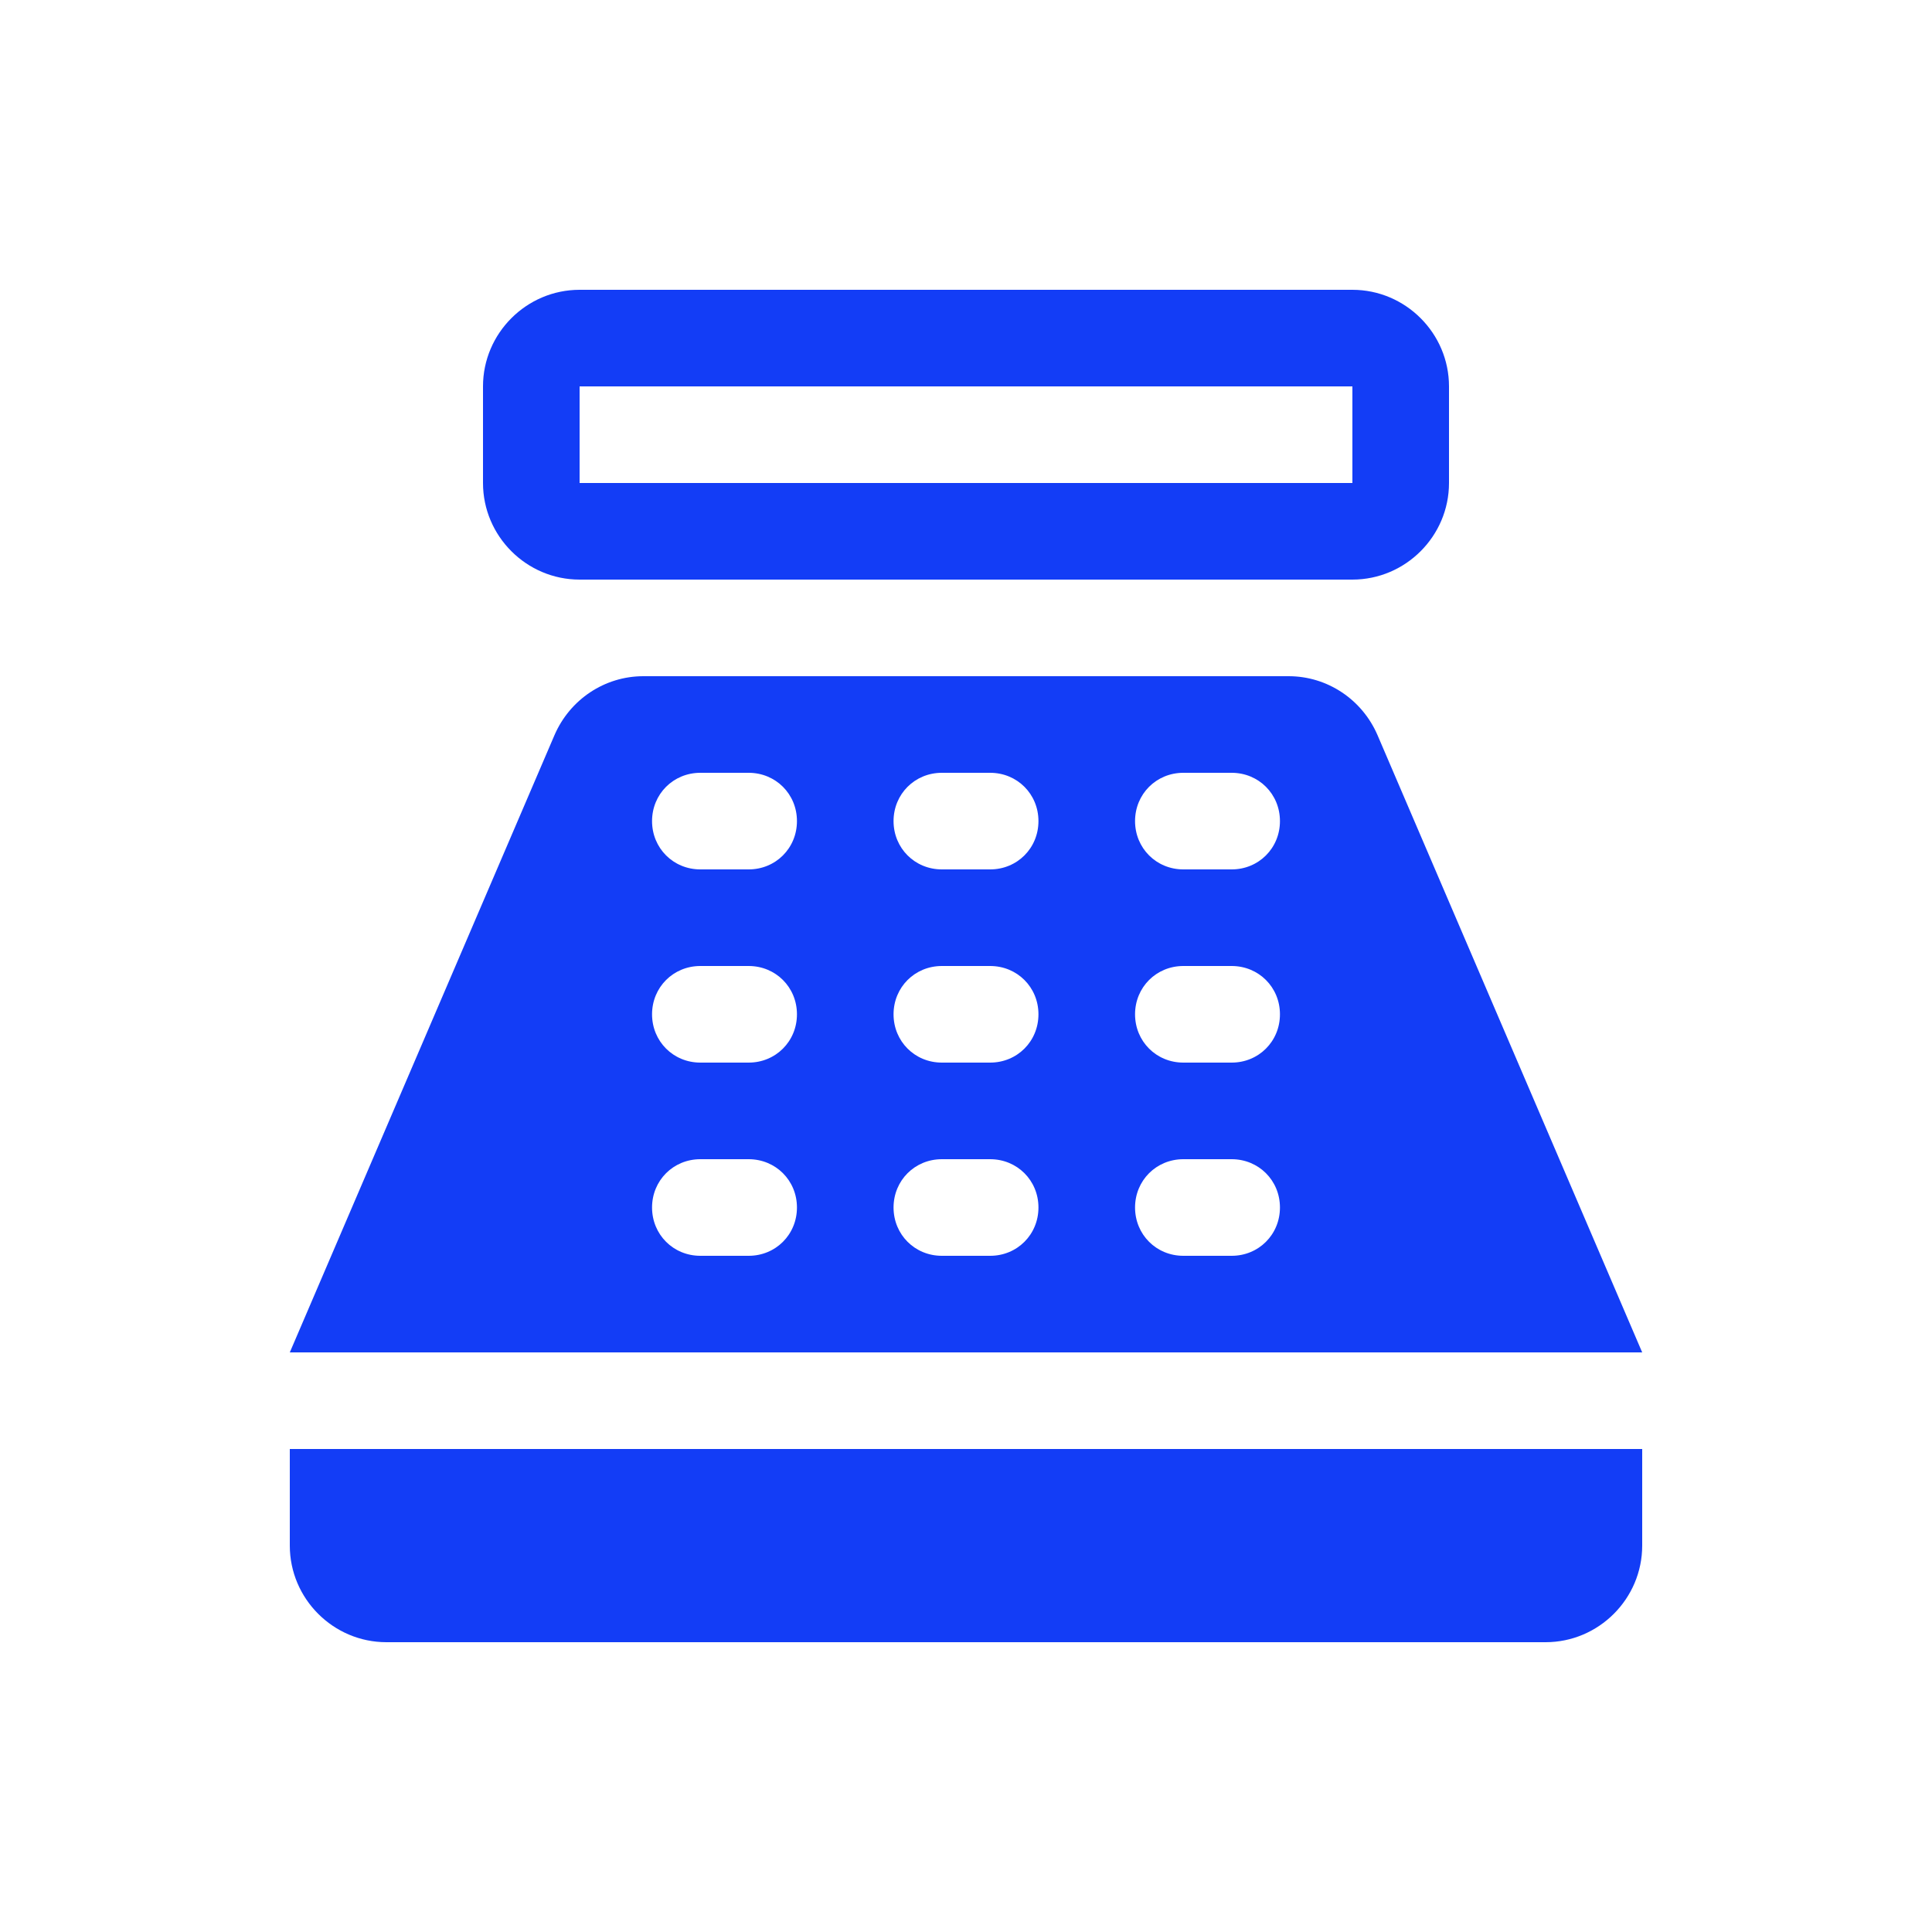 <svg fill="#133DF6" xmlns="http://www.w3.org/2000/svg" enable-background="new 0 0 20 20" height="20" viewBox="0 0 20 20" width="20"><g><rect fill="none" height="20" width="20"/><path d="M14,3H6C5.45,3,5,3.45,5,4v1c0,0.55,0.45,1,1,1h8c0.55,0,1-0.45,1-1V4C15,3.45,14.55,3,14,3z M14,5H6V4h8V5z M16,17H4 c-0.55,0-1-0.45-1-1l0,0l0-1h14v1l0,0C17,16.55,16.55,17,16,17z M14.26,7.61C14.1,7.24,13.74,7,13.34,7H6.66 C6.26,7,5.9,7.24,5.74,7.61L3,14h14L14.26,7.61z M7.75,13h-0.5c-0.28,0-0.5-0.22-0.5-0.5c0-0.28,0.22-0.5,0.5-0.5h0.5 c0.28,0,0.5,0.22,0.5,0.5C8.25,12.78,8.03,13,7.75,13z M7.75,11h-0.5c-0.28,0-0.5-0.22-0.5-0.5S6.97,10,7.25,10h0.5 c0.28,0,0.5,0.22,0.5,0.5S8.03,11,7.75,11z M7.75,9h-0.5c-0.28,0-0.5-0.22-0.5-0.5c0-0.28,0.22-0.5,0.5-0.5h0.5 c0.28,0,0.5,0.22,0.5,0.5C8.25,8.78,8.03,9,7.75,9z M10.25,13h-0.5c-0.28,0-0.5-0.22-0.5-0.5S9.47,12,9.75,12h0.5 c0.28,0,0.5,0.22,0.5,0.5S10.53,13,10.25,13z M10.25,11h-0.5c-0.28,0-0.5-0.22-0.5-0.5c0-0.28,0.22-0.5,0.5-0.5h0.5 c0.28,0,0.5,0.22,0.5,0.5C10.75,10.78,10.53,11,10.25,11z M10.25,9h-0.5c-0.28,0-0.5-0.22-0.5-0.5S9.47,8,9.75,8h0.5 c0.28,0,0.5,0.22,0.5,0.5S10.53,9,10.25,9z M12.75,13h-0.5c-0.28,0-0.5-0.22-0.5-0.5s0.22-0.5,0.5-0.5h0.5c0.28,0,0.5,0.22,0.5,0.5 S13.03,13,12.75,13z M12.75,11h-0.5c-0.28,0-0.5-0.22-0.5-0.5c0-0.28,0.22-0.5,0.5-0.5h0.5c0.28,0,0.5,0.22,0.5,0.5 C13.25,10.78,13.03,11,12.75,11z M12.75,9h-0.5c-0.28,0-0.5-0.22-0.5-0.5S11.97,8,12.25,8h0.5c0.28,0,0.5,0.22,0.5,0.5 S13.03,9,12.75,9z"/></g></svg>